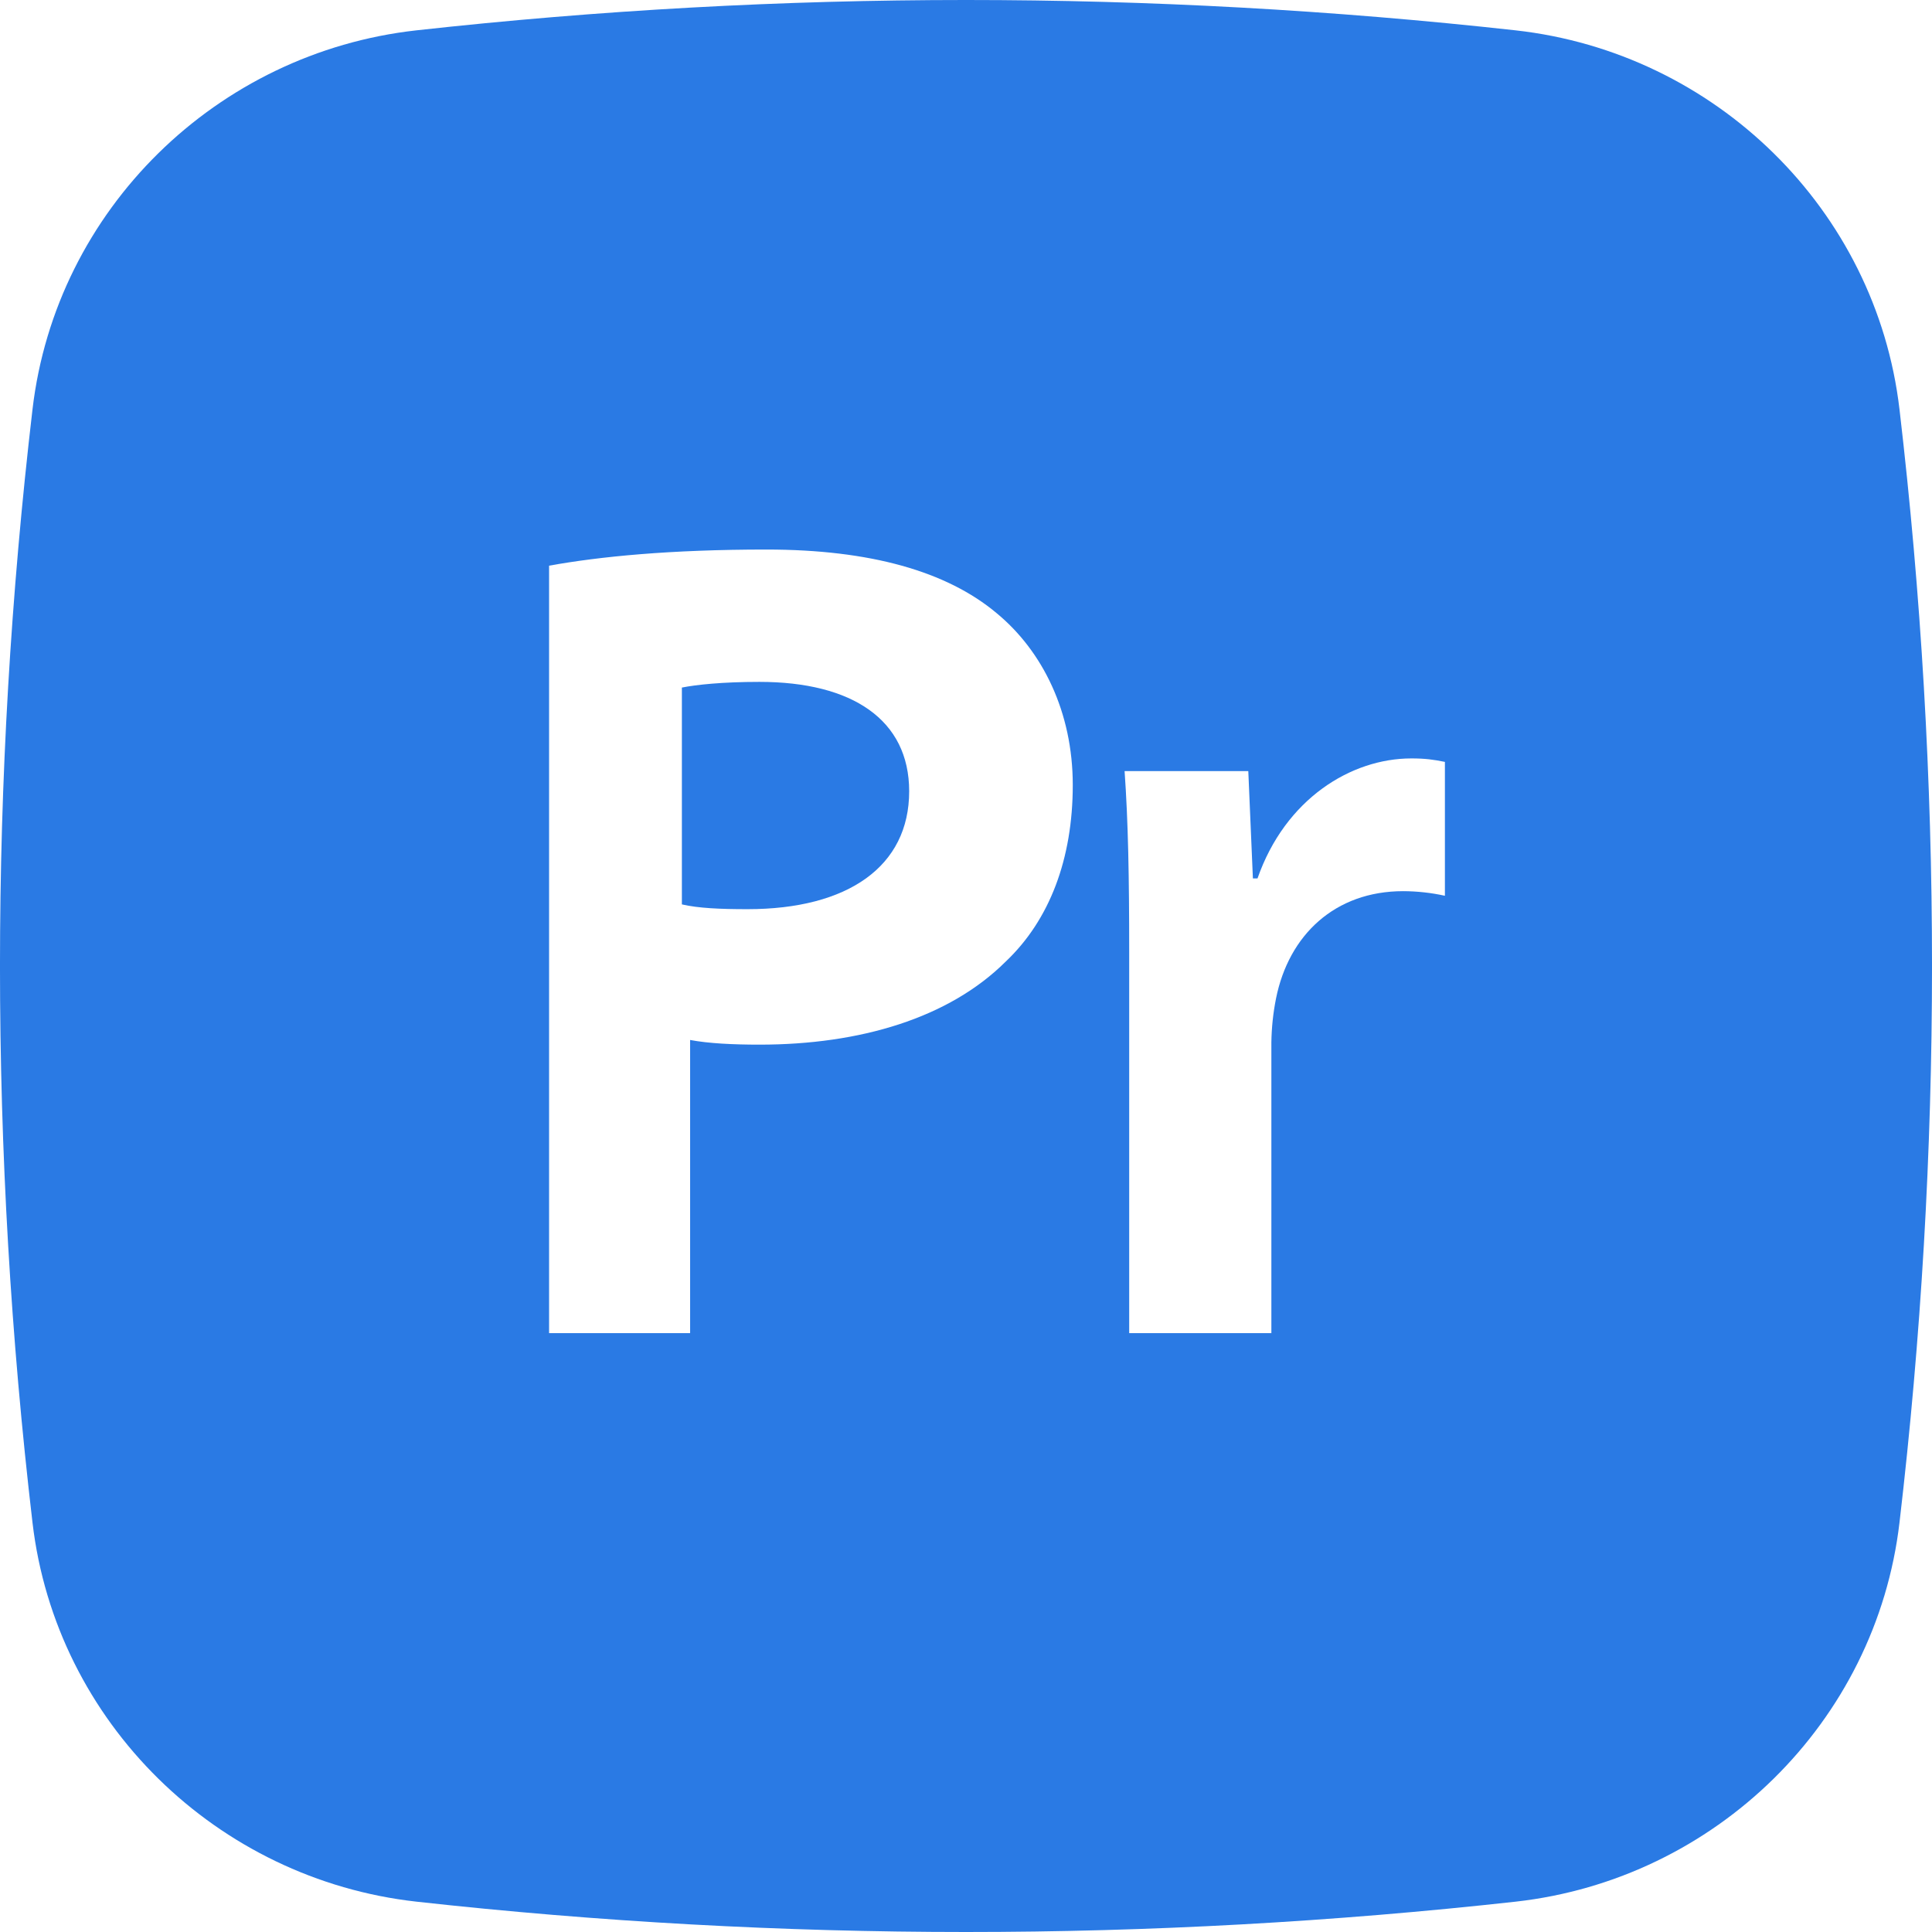 <svg width="34" height="34" viewBox="0 0 34 34" fill="none" xmlns="http://www.w3.org/2000/svg">
<g clip-path="url(#clip0_96919_84)">
<path d="M13.365 12C12.711 12 12.25 12.05 12 12.1V15.916C12.289 15.983 12.673 16 13.154 16C14.923 16 16 15.247 16 13.925C16 12.669 15 12 13.365 12Z" fill="#2A7AE4"/>
<path fill-rule="evenodd" clip-rule="evenodd" d="M7.328 0.534C13.756 -0.178 20.244 -0.178 26.672 0.534C30.184 0.925 33.016 3.685 33.428 7.204C34.191 13.712 34.191 20.286 33.428 26.794C33.016 30.313 30.184 33.073 26.674 33.466C20.245 34.178 13.757 34.178 7.328 33.466C3.816 33.073 0.984 30.313 0.572 26.796C-0.191 20.287 -0.191 13.713 0.572 7.204C0.984 3.685 3.816 0.925 7.328 0.534ZM12.145 23.461H9.663V9.955C10.559 9.793 11.8 9.671 13.488 9.671C15.319 9.671 16.662 10.057 17.536 10.788C18.35 11.458 18.879 12.535 18.879 13.814C18.879 15.114 18.472 16.19 17.699 16.922C16.7 17.917 15.136 18.384 13.366 18.384C12.898 18.384 12.471 18.363 12.145 18.302V23.461ZM22.374 23.461H19.872V16.759C19.872 15.419 19.854 14.464 19.791 13.57H21.968L22.049 15.459H22.13C22.619 14.058 23.778 13.347 24.836 13.347C25.08 13.347 25.224 13.367 25.428 13.408V15.764C25.187 15.711 24.941 15.684 24.694 15.683C23.493 15.683 22.68 16.454 22.456 17.571C22.405 17.826 22.378 18.084 22.374 18.343V23.461Z" fill="#2A7AE4"/>
</g>
<defs>
<clipPath id="clip0_96919_84">
<rect width="34" height="34" fill="white"/>
</clipPath>
</defs>
</svg>
